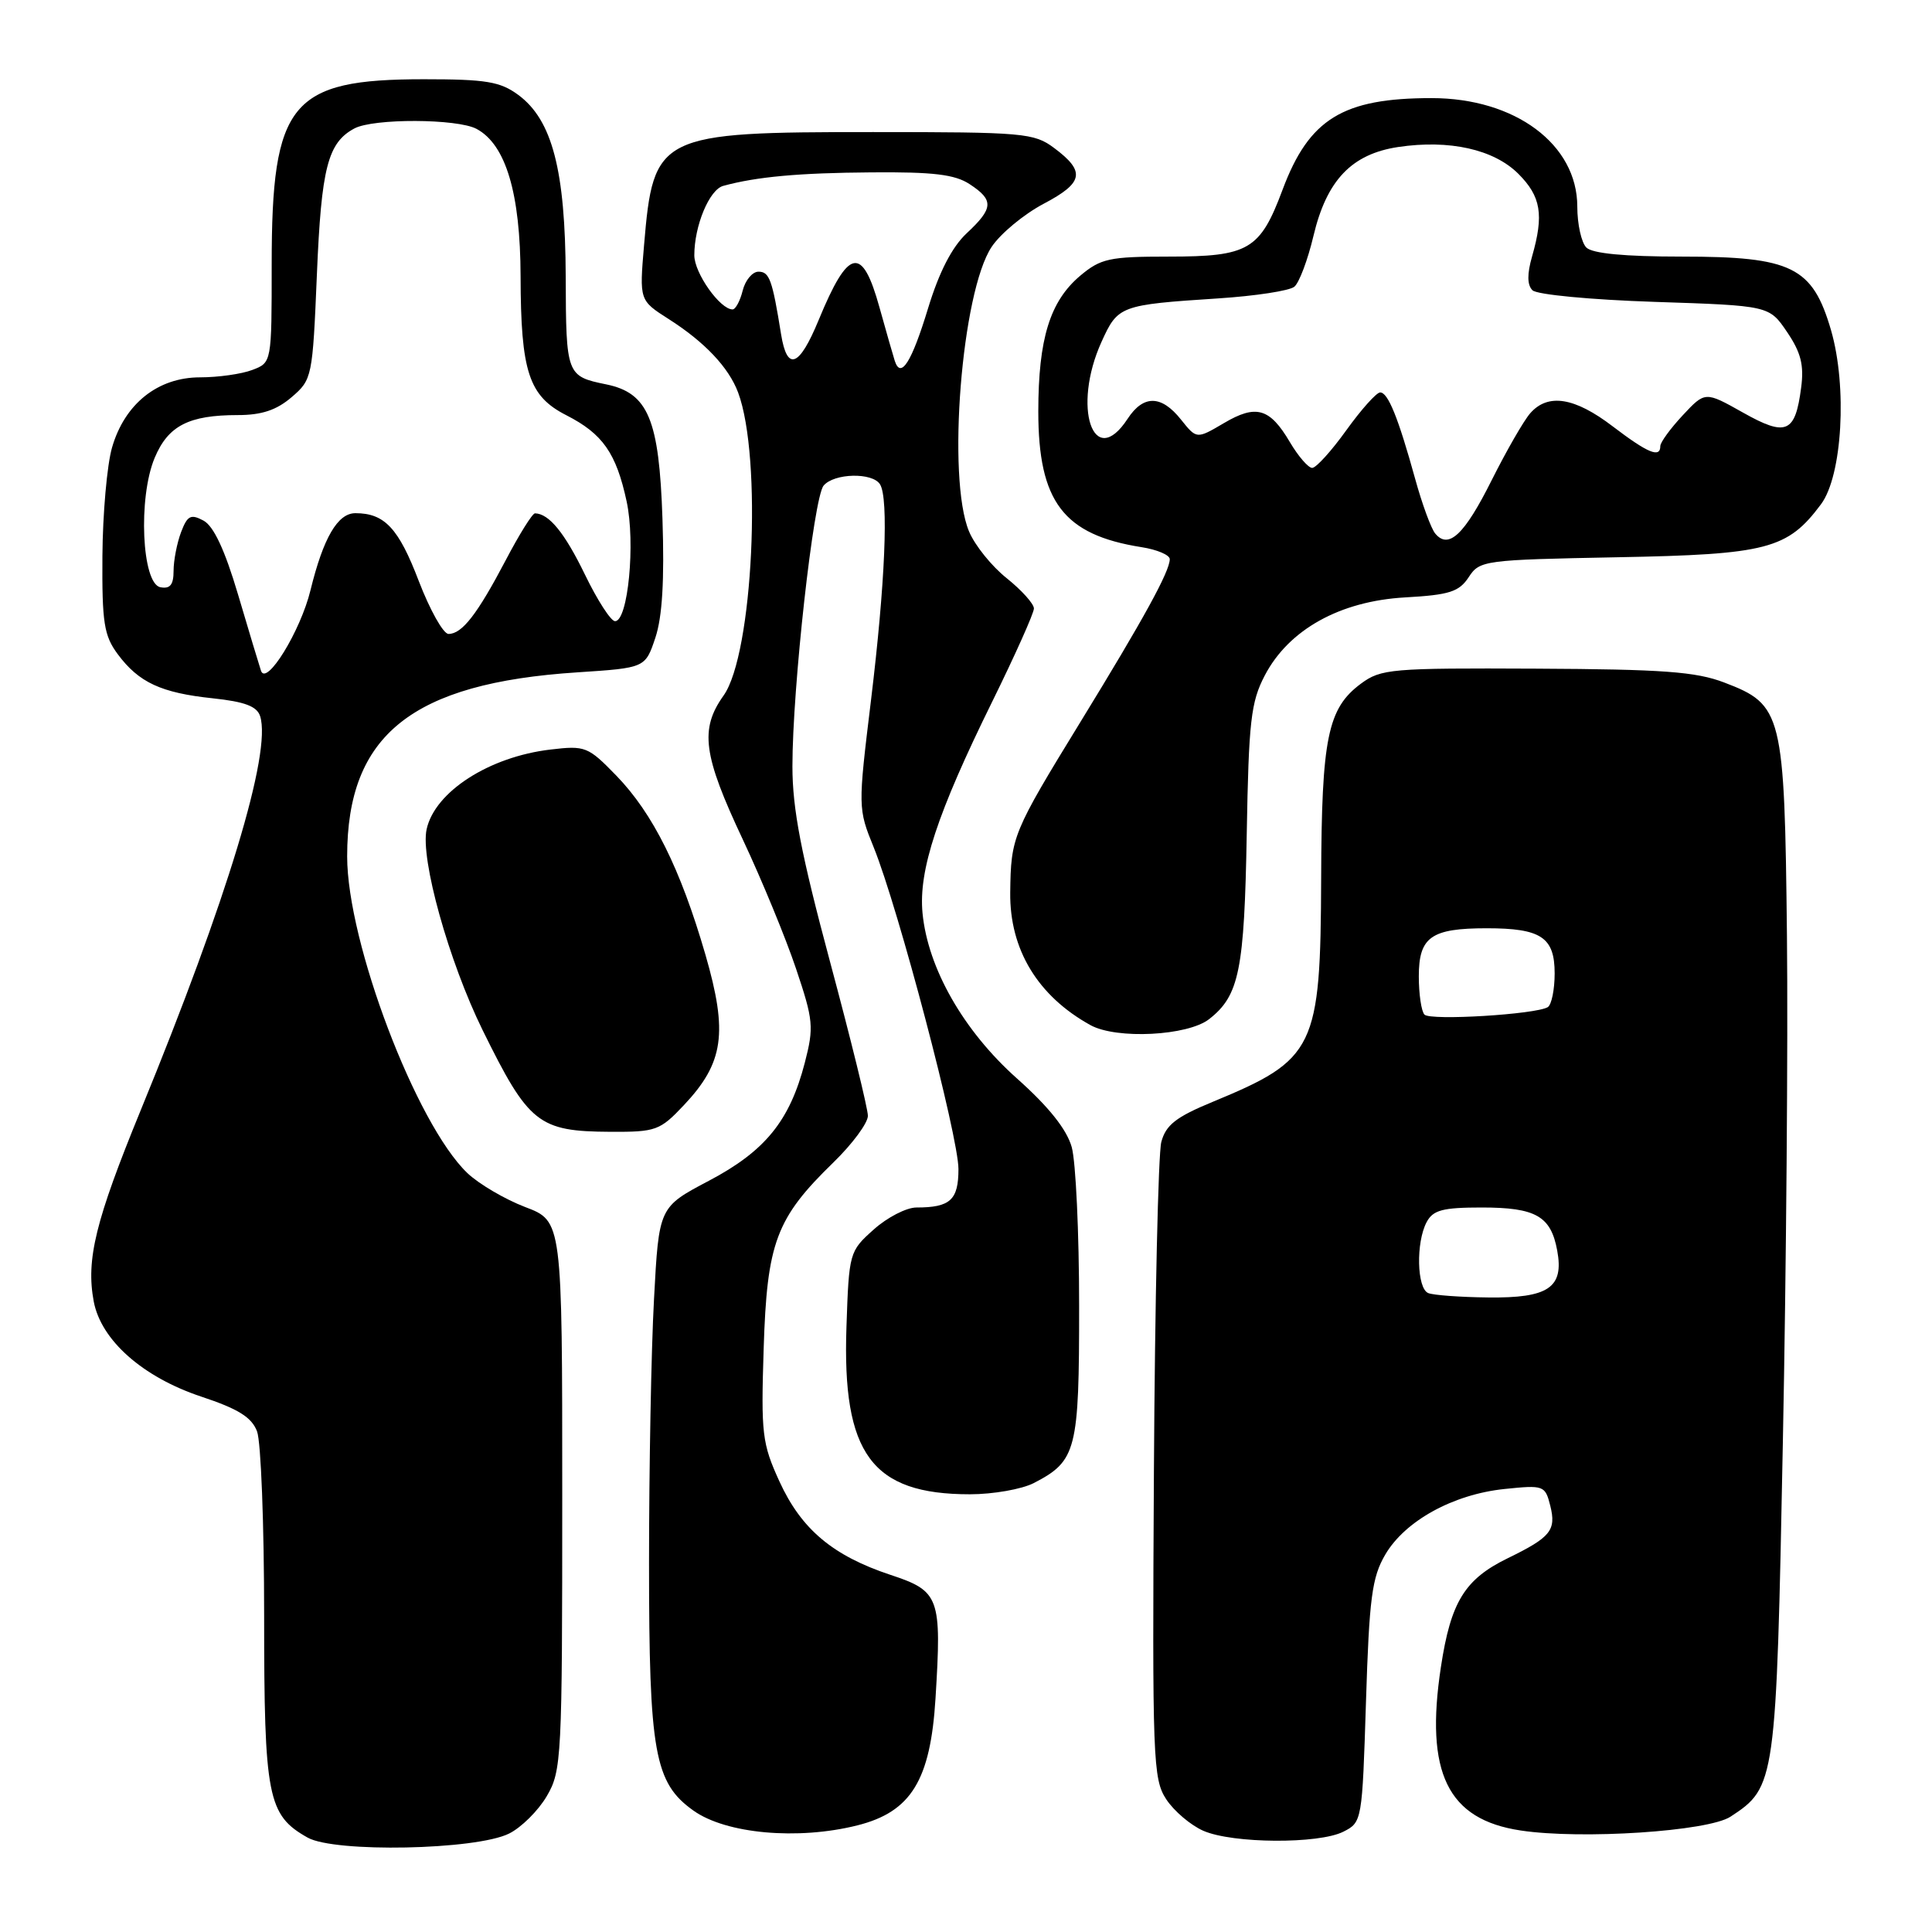 <?xml version="1.0" encoding="UTF-8" standalone="no"?>
<!DOCTYPE svg PUBLIC "-//W3C//DTD SVG 1.1//EN" "http://www.w3.org/Graphics/SVG/1.1/DTD/svg11.dtd" >
<svg xmlns="http://www.w3.org/2000/svg" xmlns:xlink="http://www.w3.org/1999/xlink" version="1.1" viewBox="0 0 256 256">
 <g >
 <path fill="currentColor"
d=" M 67.45 242.96 C 69.07 242.16 71.32 239.93 72.45 238.00 C 74.42 234.65 74.50 232.99 74.50 198.15 C 74.50 161.80 74.50 161.80 69.59 159.94 C 66.90 158.91 63.44 156.88 61.92 155.43 C 55.13 148.92 46.00 124.87 46.00 113.48 C 46.00 97.37 54.57 90.52 76.50 89.09 C 85.50 88.50 85.50 88.50 86.84 84.50 C 87.76 81.74 88.05 76.85 87.78 68.75 C 87.34 55.55 85.89 52.07 80.32 50.93 C 75.07 49.86 75.00 49.67 74.96 36.69 C 74.91 22.54 73.17 15.90 68.68 12.58 C 66.28 10.81 64.41 10.50 56.18 10.50 C 38.51 10.50 36.00 13.55 36.00 35.04 C 36.00 48.05 36.00 48.05 33.43 49.02 C 32.02 49.56 28.91 50.00 26.51 50.00 C 20.91 50.00 16.51 53.51 14.84 59.32 C 14.18 61.62 13.61 68.08 13.57 73.68 C 13.51 82.51 13.78 84.23 15.60 86.68 C 18.39 90.44 21.36 91.81 28.20 92.53 C 32.44 92.98 34.05 93.59 34.47 94.90 C 36.00 99.73 30.13 119.11 18.65 147.10 C 12.65 161.74 11.38 166.89 12.42 172.45 C 13.39 177.59 18.90 182.47 26.67 185.06 C 31.56 186.68 33.36 187.80 34.06 189.67 C 34.58 191.02 35.00 202.02 35.00 214.11 C 35.00 238.14 35.46 240.51 40.76 243.49 C 44.34 245.51 63.06 245.14 67.45 242.96 Z  M 178.00 242.71 C 180.48 241.46 180.50 241.29 181.00 225.47 C 181.43 211.74 181.79 209.01 183.55 206.00 C 186.18 201.51 192.55 198.01 199.35 197.30 C 204.57 196.76 204.74 196.83 205.42 199.52 C 206.23 202.77 205.48 203.70 199.79 206.47 C 194.09 209.25 192.24 212.24 190.93 220.87 C 188.79 234.92 191.81 241.10 201.50 242.55 C 209.59 243.77 226.34 242.66 229.30 240.72 C 235.29 236.80 235.36 236.31 236.24 191.00 C 236.69 168.18 236.93 138.03 236.78 124.00 C 236.46 94.45 236.19 93.38 228.48 90.44 C 224.72 89.00 220.33 88.68 203.54 88.60 C 184.34 88.51 182.99 88.62 180.33 90.59 C 175.92 93.86 175.12 97.78 175.06 116.35 C 174.98 138.95 174.29 140.38 160.69 146.00 C 155.84 148.00 154.48 149.06 153.88 151.32 C 153.47 152.87 153.03 172.46 152.90 194.85 C 152.68 233.16 152.77 235.72 154.53 238.41 C 155.56 239.98 157.78 241.86 159.45 242.59 C 163.34 244.29 174.73 244.36 178.00 242.71 Z  M 113.61 241.87 C 120.72 240.08 123.29 235.91 123.96 225.04 C 124.79 211.63 124.50 210.83 118.00 208.68 C 110.35 206.14 106.18 202.64 103.28 196.30 C 100.98 191.27 100.83 189.99 101.19 178.69 C 101.63 164.63 102.83 161.42 110.42 154.04 C 112.94 151.59 115.00 148.81 115.00 147.85 C 115.00 146.90 112.75 137.74 110.00 127.50 C 106.15 113.15 105.00 107.19 105.00 101.54 C 105.00 91.15 107.80 65.95 109.13 64.35 C 110.51 62.69 115.62 62.57 116.61 64.18 C 117.77 66.05 117.29 77.29 115.41 92.80 C 113.68 107.02 113.68 107.13 115.78 112.30 C 119.05 120.39 127.00 150.58 127.00 154.91 C 127.00 159.01 125.91 160.00 121.43 160.00 C 120.11 160.00 117.56 161.31 115.77 162.92 C 112.55 165.79 112.49 165.98 112.16 175.82 C 111.58 192.67 115.52 198.00 128.52 198.00 C 131.59 198.00 135.40 197.33 136.99 196.51 C 142.65 193.58 143.00 192.19 142.99 173.03 C 142.99 163.39 142.55 153.93 142.01 152.00 C 141.35 149.65 138.97 146.66 134.75 142.90 C 127.67 136.59 122.95 128.31 122.24 121.00 C 121.69 115.33 124.19 107.75 131.50 92.92 C 134.52 86.78 137.00 81.24 137.00 80.63 C 137.00 80.01 135.38 78.21 133.40 76.62 C 131.41 75.04 129.16 72.25 128.40 70.41 C 125.45 63.37 127.42 38.66 131.40 32.71 C 132.58 30.94 135.68 28.38 138.29 27.00 C 143.59 24.21 143.86 22.73 139.68 19.61 C 137.02 17.62 135.65 17.50 115.68 17.50 C 87.20 17.50 86.58 17.81 85.34 32.49 C 84.72 39.80 84.72 39.80 88.61 42.28 C 93.38 45.32 96.56 48.69 97.80 52.00 C 101.03 60.63 99.79 86.68 95.88 92.16 C 92.70 96.63 93.15 100.04 98.43 111.25 C 100.95 116.61 104.12 124.31 105.48 128.36 C 107.78 135.19 107.86 136.10 106.64 140.82 C 104.64 148.53 101.39 152.53 93.91 156.47 C 87.31 159.95 87.31 159.95 86.66 172.13 C 86.29 178.83 86.00 194.58 86.00 207.14 C 86.00 232.21 86.72 236.24 91.88 239.91 C 96.21 243.00 105.73 243.85 113.61 241.87 Z  M 90.60 146.46 C 95.91 140.83 96.48 136.88 93.47 126.49 C 90.17 115.12 86.52 107.78 81.67 102.78 C 77.92 98.92 77.56 98.77 72.93 99.32 C 64.81 100.28 57.62 104.91 56.53 109.88 C 55.67 113.77 59.47 127.39 63.95 136.50 C 70.05 148.89 71.34 149.92 80.88 149.97 C 86.91 150.00 87.45 149.80 90.60 146.46 Z  M 160.23 135.03 C 164.21 131.91 164.88 128.56 165.20 110.50 C 165.46 95.55 165.75 93.02 167.59 89.50 C 170.77 83.42 177.55 79.65 186.18 79.16 C 192.06 78.83 193.33 78.42 194.61 76.48 C 196.06 74.25 196.62 74.18 214.30 73.84 C 234.17 73.47 236.85 72.77 241.29 66.82 C 244.12 63.03 244.79 51.24 242.62 43.75 C 240.17 35.35 237.44 34.00 222.83 34.00 C 215.27 34.00 210.99 33.59 210.20 32.80 C 209.54 32.14 209.00 29.70 209.00 27.38 C 209.00 19.13 200.77 13.00 189.69 13.00 C 177.93 13.00 173.46 15.75 169.95 25.13 C 166.96 33.13 165.47 34.00 154.85 34.00 C 147.00 34.00 145.86 34.25 143.14 36.53 C 139.12 39.92 137.59 44.88 137.58 54.50 C 137.58 66.48 140.91 70.87 151.25 72.50 C 153.31 72.82 155.00 73.54 155.00 74.09 C 155.00 75.70 151.59 81.92 143.19 95.62 C 134.16 110.35 133.95 110.87 133.86 118.26 C 133.77 125.81 137.51 131.98 144.50 135.84 C 147.96 137.74 157.40 137.26 160.23 135.03 Z  M 34.58 88.87 C 34.33 88.12 32.96 83.57 31.54 78.77 C 29.79 72.87 28.31 69.70 26.96 68.98 C 25.28 68.08 24.83 68.31 23.99 70.52 C 23.45 71.96 23.00 74.26 23.00 75.64 C 23.00 77.49 22.54 78.06 21.25 77.81 C 18.79 77.34 18.28 65.96 20.49 60.68 C 22.27 56.41 25.01 55.00 31.51 55.00 C 34.68 55.00 36.65 54.34 38.65 52.62 C 41.36 50.30 41.42 49.97 41.99 36.37 C 42.58 22.22 43.43 18.91 46.96 17.02 C 49.48 15.67 60.59 15.71 63.15 17.08 C 67.03 19.16 68.95 25.61 68.98 36.60 C 69.01 49.27 70.06 52.48 75.04 55.02 C 79.86 57.48 81.65 60.03 83.03 66.43 C 84.22 71.93 83.22 82.31 81.50 82.31 C 80.95 82.32 79.15 79.53 77.50 76.12 C 74.82 70.60 72.75 68.06 70.89 68.02 C 70.55 68.01 68.80 70.81 67.00 74.25 C 63.24 81.40 61.23 84.00 59.43 84.00 C 58.74 84.00 56.97 80.84 55.49 76.99 C 52.82 69.99 50.96 68.00 47.09 68.00 C 44.74 68.00 42.84 71.27 41.14 78.21 C 39.82 83.63 35.28 91.00 34.58 88.87 Z  M 189.25 171.34 C 187.74 170.73 187.60 164.62 189.04 161.93 C 189.89 160.34 191.16 160.00 196.34 160.00 C 203.51 160.00 205.50 161.14 206.34 165.71 C 207.25 170.62 205.18 172.02 197.18 171.92 C 193.51 171.88 189.94 171.62 189.25 171.34 Z  M 188.75 134.44 C 188.34 134.02 188.00 131.73 188.00 129.37 C 188.00 124.15 189.63 123.00 197.00 123.00 C 204.20 123.00 206.00 124.19 206.00 128.98 C 206.00 131.12 205.59 133.14 205.09 133.45 C 203.53 134.41 189.54 135.27 188.75 134.44 Z  M 118.56 47.81 C 118.33 47.09 117.42 43.91 116.54 40.75 C 114.24 32.45 112.42 32.83 108.47 42.42 C 105.90 48.65 104.30 49.26 103.50 44.31 C 102.33 37.03 101.95 36.00 100.50 36.00 C 99.70 36.00 98.76 37.12 98.41 38.50 C 98.07 39.88 97.46 41.00 97.07 41.00 C 95.41 41.00 92.00 36.18 92.00 33.83 C 92.00 29.91 93.99 25.13 95.83 24.63 C 100.26 23.42 105.83 22.91 115.45 22.84 C 123.64 22.77 126.52 23.11 128.48 24.40 C 131.72 26.52 131.65 27.59 128.08 30.92 C 126.14 32.74 124.44 36.04 122.98 40.83 C 120.80 48.00 119.36 50.28 118.56 47.81 Z  M 190.17 70.69 C 189.63 70.04 188.44 66.80 187.53 63.50 C 185.27 55.32 183.92 52.00 182.88 52.00 C 182.39 52.00 180.38 54.25 178.40 57.00 C 176.43 59.75 174.39 62.00 173.87 62.00 C 173.36 62.00 172.03 60.47 170.92 58.59 C 168.25 54.06 166.44 53.54 162.15 56.08 C 158.56 58.19 158.56 58.19 156.49 55.60 C 153.89 52.33 151.51 52.29 149.41 55.50 C 144.88 62.41 142.02 53.96 145.96 45.29 C 148.13 40.50 148.42 40.39 161.42 39.54 C 166.33 39.22 170.87 38.53 171.51 37.99 C 172.15 37.46 173.29 34.43 174.04 31.26 C 175.79 23.88 179.10 20.41 185.26 19.48 C 192.04 18.47 197.94 19.78 201.20 23.04 C 204.19 26.04 204.59 28.45 203.01 33.97 C 202.34 36.30 202.35 37.76 203.06 38.46 C 203.63 39.04 210.79 39.72 219.26 40.00 C 234.43 40.50 234.43 40.50 236.80 44.00 C 238.63 46.70 239.06 48.38 238.66 51.37 C 237.88 57.39 236.69 57.90 230.94 54.66 C 225.94 51.85 225.94 51.85 222.97 55.03 C 221.34 56.78 220.00 58.61 220.00 59.11 C 220.00 60.73 218.35 60.04 213.70 56.50 C 208.65 52.64 205.12 52.08 202.77 54.75 C 201.92 55.71 199.62 59.71 197.66 63.62 C 194.05 70.85 191.94 72.84 190.17 70.69 Z "/>
</g>
</svg>